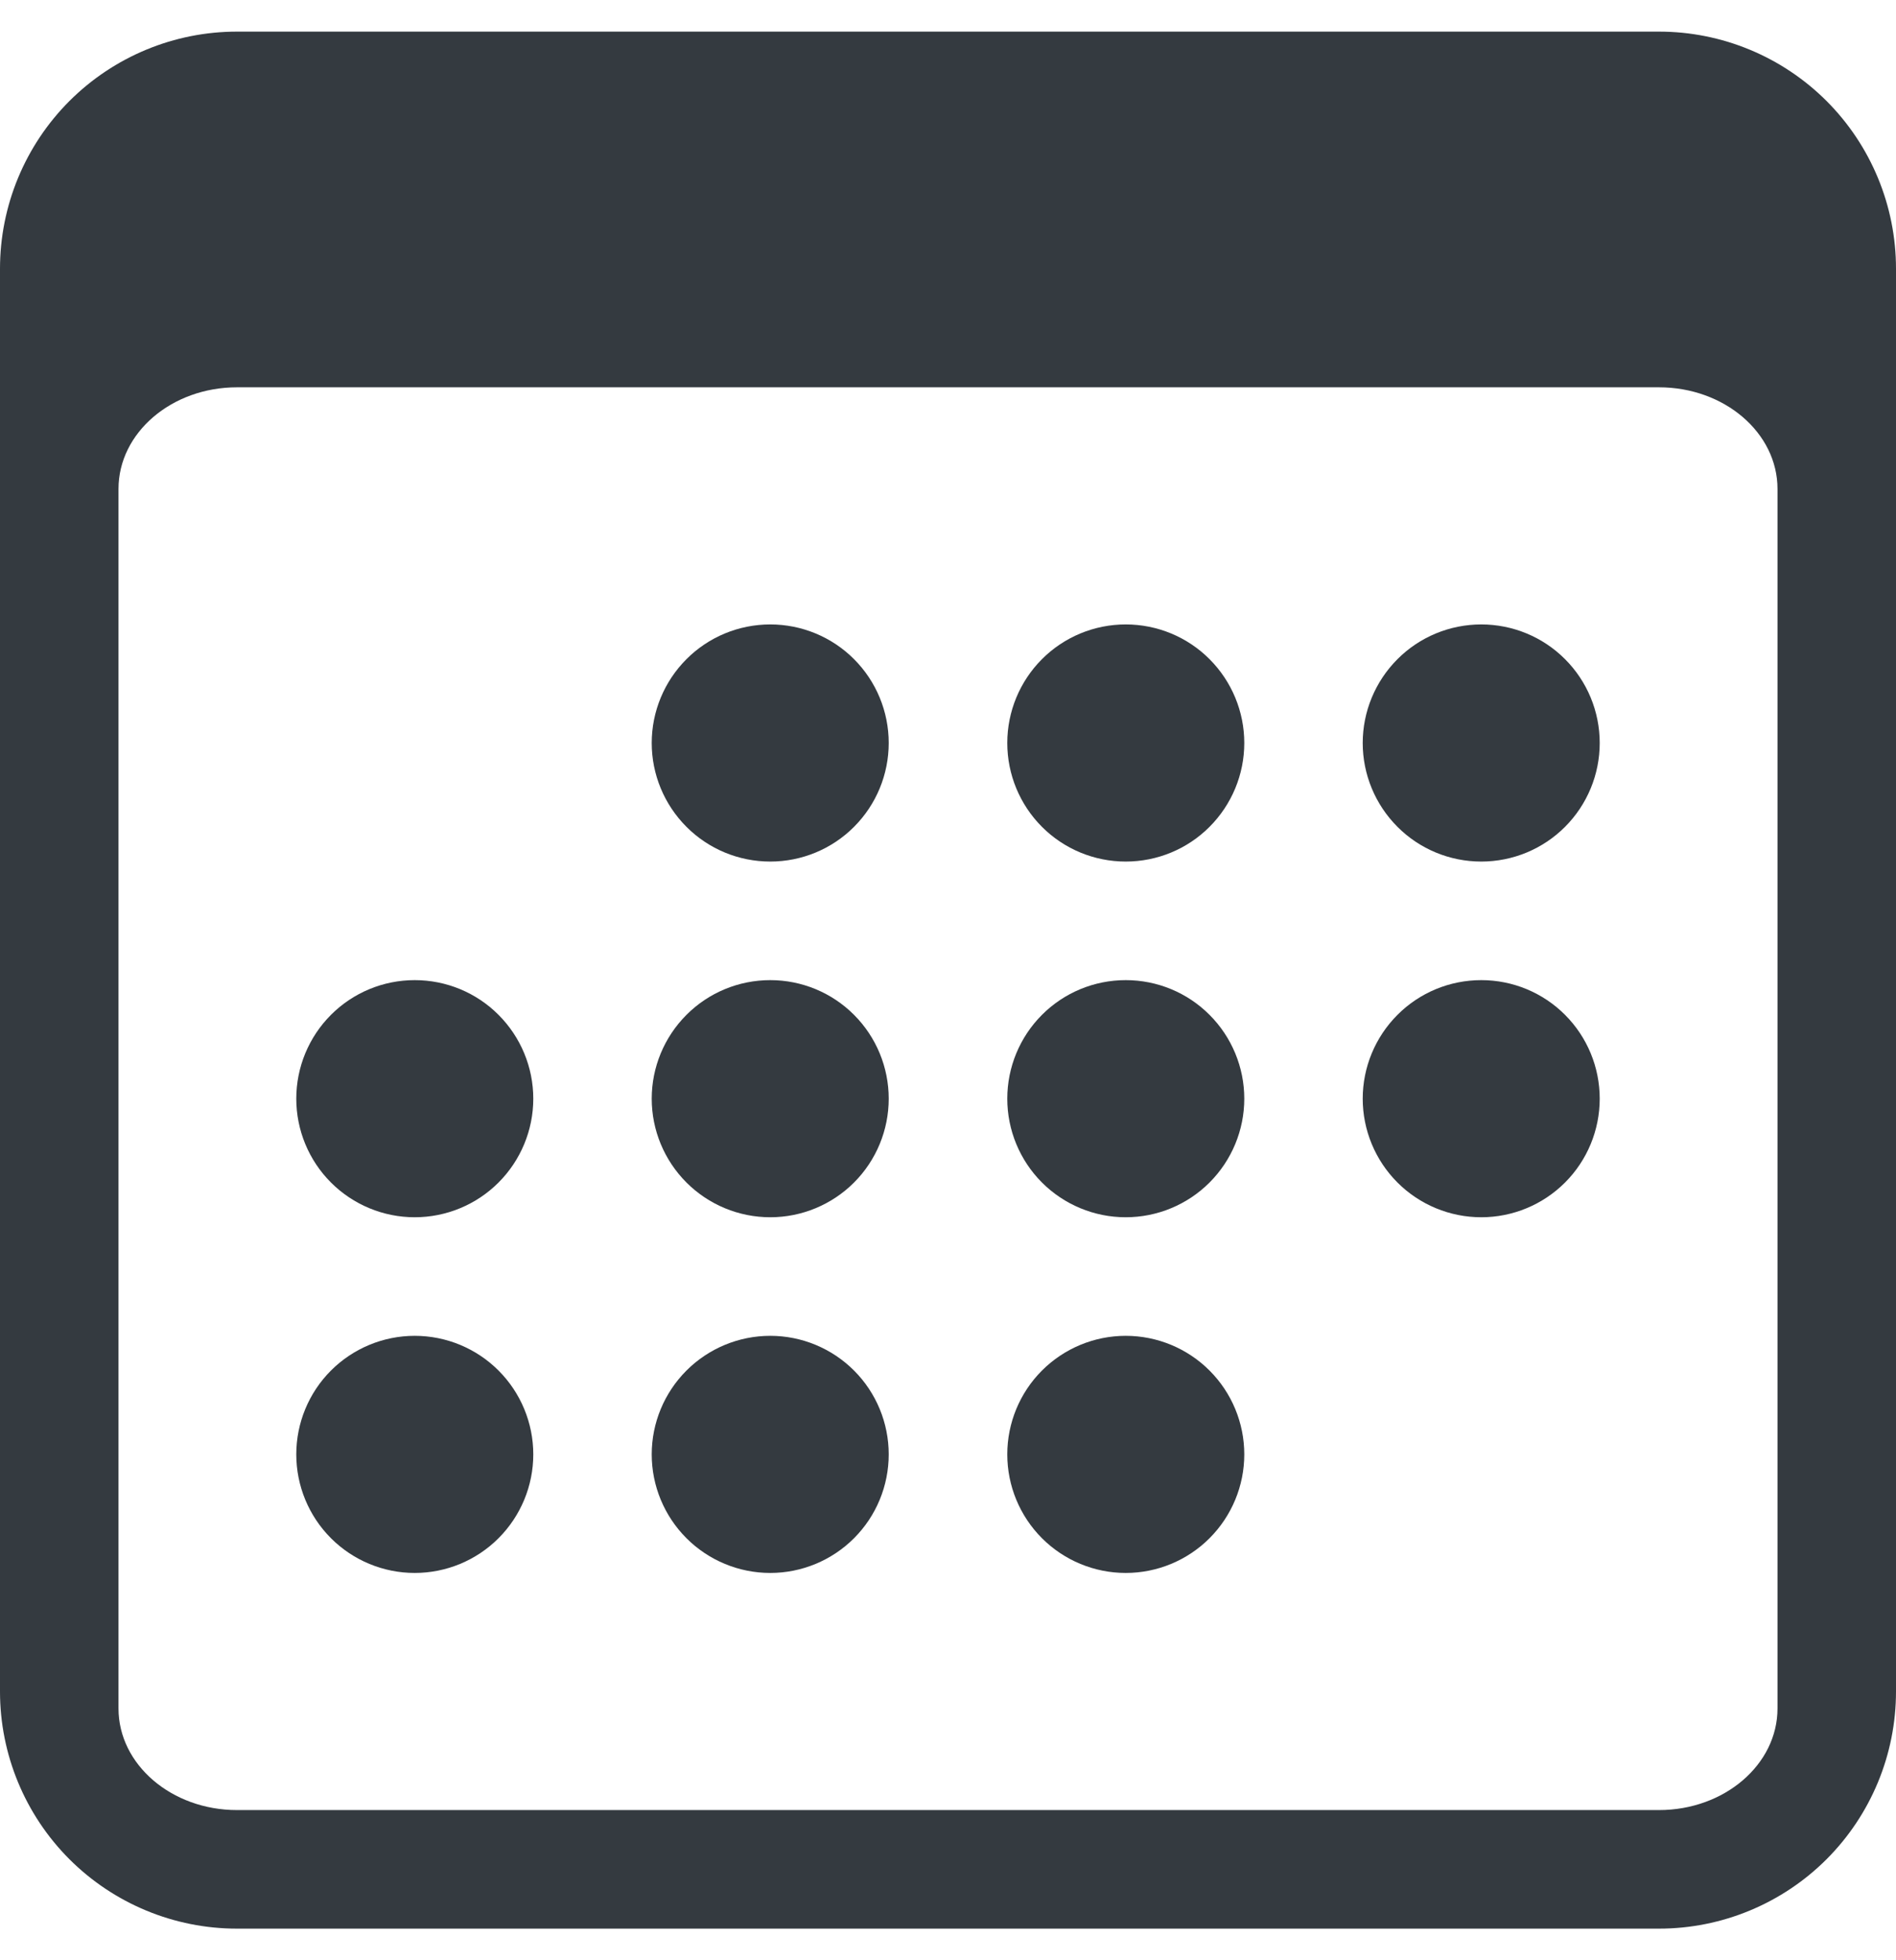 <svg xmlns="http://www.w3.org/2000/svg" width="30" height="31" viewBox="0 0 30 31" fill="none">
  <g clip-path="url(#clip0_229_1023)">
    <path d="M26.25 0.5H3.75C2.755 0.5 1.802 0.895 1.098 1.598C0.395 2.302 0 3.255 0 4.25L0 26.75C0 27.745 0.395 28.698 1.098 29.402C1.802 30.105 2.755 30.5 3.75 30.5H26.25C27.245 30.5 28.198 30.105 28.902 29.402C29.605 28.698 30 27.745 30 26.75V4.25C30 3.255 29.605 2.302 28.902 1.598C28.198 0.895 27.245 0.5 26.25 0.5ZM1.875 7.732C1.875 6.845 2.715 6.125 3.75 6.125H26.25C27.285 6.125 28.125 6.845 28.125 7.732V27.018C28.125 27.905 27.285 28.625 26.25 28.625H3.75C2.715 28.625 1.875 27.905 1.875 27.018V7.732Z" fill="#343A40"/>
    <path d="M12.188 13.625C12.685 13.625 13.162 13.428 13.513 13.076C13.865 12.724 14.062 12.247 14.062 11.75C14.062 11.253 13.865 10.776 13.513 10.424C13.162 10.072 12.685 9.875 12.188 9.875C11.69 9.875 11.213 10.072 10.862 10.424C10.51 10.776 10.312 11.253 10.312 11.75C10.312 12.247 10.51 12.724 10.862 13.076C11.213 13.428 11.69 13.625 12.188 13.625ZM17.812 13.625C18.31 13.625 18.787 13.428 19.138 13.076C19.49 12.724 19.688 12.247 19.688 11.75C19.688 11.253 19.49 10.776 19.138 10.424C18.787 10.072 18.31 9.875 17.812 9.875C17.315 9.875 16.838 10.072 16.487 10.424C16.135 10.776 15.938 11.253 15.938 11.75C15.938 12.247 16.135 12.724 16.487 13.076C16.838 13.428 17.315 13.625 17.812 13.625ZM23.438 13.625C23.935 13.625 24.412 13.428 24.763 13.076C25.115 12.724 25.312 12.247 25.312 11.75C25.312 11.253 25.115 10.776 24.763 10.424C24.412 10.072 23.935 9.875 23.438 9.875C22.94 9.875 22.463 10.072 22.112 10.424C21.76 10.776 21.562 11.253 21.562 11.75C21.562 12.247 21.76 12.724 22.112 13.076C22.463 13.428 22.94 13.625 23.438 13.625ZM6.562 19.25C7.06 19.25 7.537 19.052 7.888 18.701C8.24 18.349 8.438 17.872 8.438 17.375C8.438 16.878 8.24 16.401 7.888 16.049C7.537 15.697 7.06 15.5 6.562 15.5C6.065 15.5 5.588 15.697 5.237 16.049C4.885 16.401 4.688 16.878 4.688 17.375C4.688 17.872 4.885 18.349 5.237 18.701C5.588 19.052 6.065 19.25 6.562 19.25ZM12.188 19.25C12.685 19.25 13.162 19.052 13.513 18.701C13.865 18.349 14.062 17.872 14.062 17.375C14.062 16.878 13.865 16.401 13.513 16.049C13.162 15.697 12.685 15.5 12.188 15.5C11.69 15.5 11.213 15.697 10.862 16.049C10.51 16.401 10.312 16.878 10.312 17.375C10.312 17.872 10.51 18.349 10.862 18.701C11.213 19.052 11.69 19.25 12.188 19.25ZM17.812 19.25C18.31 19.25 18.787 19.052 19.138 18.701C19.49 18.349 19.688 17.872 19.688 17.375C19.688 16.878 19.49 16.401 19.138 16.049C18.787 15.697 18.31 15.5 17.812 15.5C17.315 15.5 16.838 15.697 16.487 16.049C16.135 16.401 15.938 16.878 15.938 17.375C15.938 17.872 16.135 18.349 16.487 18.701C16.838 19.052 17.315 19.25 17.812 19.25ZM23.438 19.25C23.935 19.25 24.412 19.052 24.763 18.701C25.115 18.349 25.312 17.872 25.312 17.375C25.312 16.878 25.115 16.401 24.763 16.049C24.412 15.697 23.935 15.5 23.438 15.5C22.94 15.5 22.463 15.697 22.112 16.049C21.76 16.401 21.562 16.878 21.562 17.375C21.562 17.872 21.76 18.349 22.112 18.701C22.463 19.052 22.94 19.25 23.438 19.25ZM6.562 24.875C7.06 24.875 7.537 24.677 7.888 24.326C8.24 23.974 8.438 23.497 8.438 23C8.438 22.503 8.24 22.026 7.888 21.674C7.537 21.323 7.06 21.125 6.562 21.125C6.065 21.125 5.588 21.323 5.237 21.674C4.885 22.026 4.688 22.503 4.688 23C4.688 23.497 4.885 23.974 5.237 24.326C5.588 24.677 6.065 24.875 6.562 24.875ZM12.188 24.875C12.685 24.875 13.162 24.677 13.513 24.326C13.865 23.974 14.062 23.497 14.062 23C14.062 22.503 13.865 22.026 13.513 21.674C13.162 21.323 12.685 21.125 12.188 21.125C11.69 21.125 11.213 21.323 10.862 21.674C10.51 22.026 10.312 22.503 10.312 23C10.312 23.497 10.51 23.974 10.862 24.326C11.213 24.677 11.69 24.875 12.188 24.875ZM17.812 24.875C18.31 24.875 18.787 24.677 19.138 24.326C19.49 23.974 19.688 23.497 19.688 23C19.688 22.503 19.49 22.026 19.138 21.674C18.787 21.323 18.31 21.125 17.812 21.125C17.315 21.125 16.838 21.323 16.487 21.674C16.135 22.026 15.938 22.503 15.938 23C15.938 23.497 16.135 23.974 16.487 24.326C16.838 24.677 17.315 24.875 17.812 24.875Z" fill="#343A40"/>
  </g>
  <defs>
    <clipPath id="clip0_229_1023">
      <rect width="30" height="30" fill="white" transform="translate(0 0.5)"/>
    </clipPath>
  </defs>
</svg>